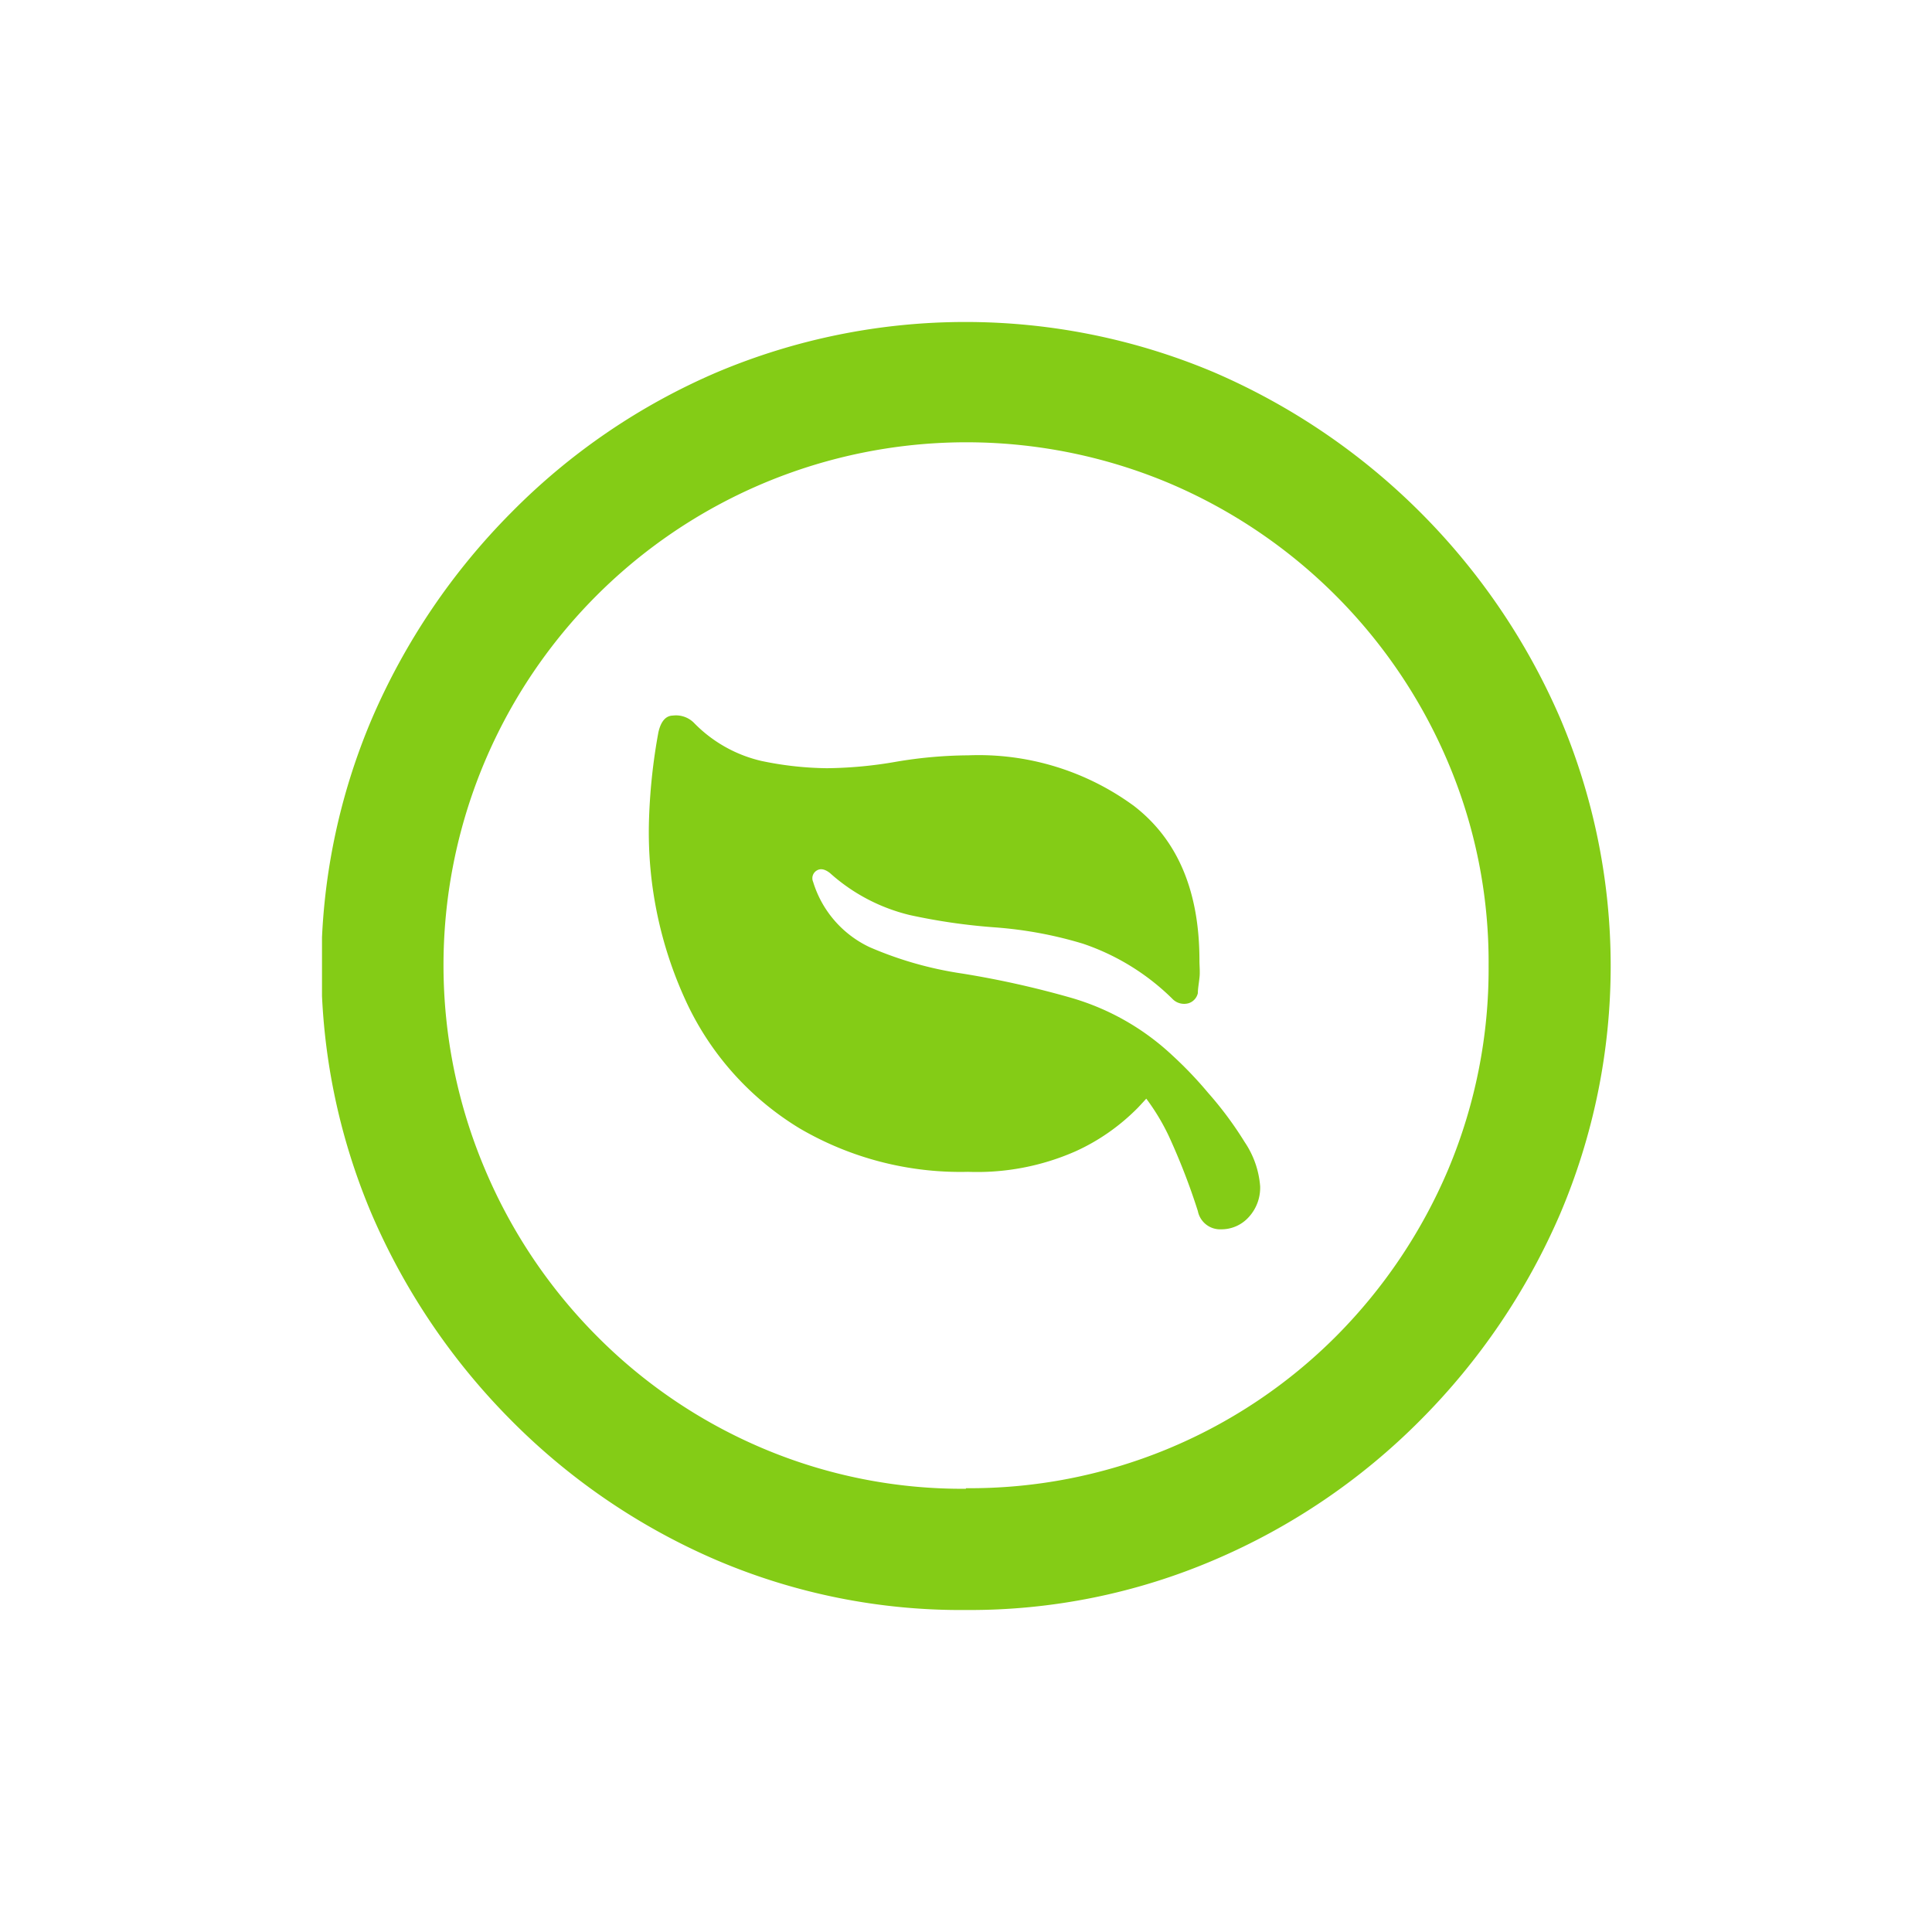 <svg width="24" height="24" fill="none" xmlns="http://www.w3.org/2000/svg"><g clip-path="url(#clip0_6994_41633)" fill="#84CC16"><path d="M12 20a7.714 7.714 0 0 0 3.091-.625 8.062 8.062 0 0 0 2.554-1.734 8.254 8.254 0 0 0 1.734-2.558 7.865 7.865 0 0 0 0-6.166 8.237 8.237 0 0 0-4.298-4.292 7.938 7.938 0 0 0-6.176 0 8.025 8.025 0 0 0-2.554 1.742 8.277 8.277 0 0 0-1.73 2.558 7.865 7.865 0 0 0 0 6.166 8.26 8.26 0 0 0 1.734 2.558 8.075 8.075 0 0 0 2.552 1.734c.977.416 2.03.626 3.092.617zm0-1.506a6.348 6.348 0 0 1-2.524-.502 6.43 6.43 0 0 1-2.06-1.393 6.528 6.528 0 0 1-1.39-2.07 6.496 6.496 0 0 1 8.497-8.527 6.531 6.531 0 0 1 3.463 3.463c.34.8.512 1.661.506 2.53a6.426 6.426 0 0 1-.5 2.528 6.563 6.563 0 0 1-1.388 2.07 6.426 6.426 0 0 1-4.605 1.894v.007z"/><path d="M8.179 9.096a7.204 7.204 0 0 0-.118 1.13 5 5 0 0 0 .49 2.274 3.628 3.628 0 0 0 1.382 1.517 3.954 3.954 0 0 0 2.093.54 3.03 3.03 0 0 0 1.328-.252c.29-.13.553-.314.777-.54a4.73 4.73 0 0 0 .333-.388l-.485-.028c.223.22.406.48.54.763.139.303.26.614.361.932a.282.282 0 0 0 .289.227.456.456 0 0 0 .34-.148.539.539 0 0 0 .145-.387 1.136 1.136 0 0 0-.193-.55 4.461 4.461 0 0 0-.453-.61 4.869 4.869 0 0 0-.444-.465 3.091 3.091 0 0 0-1.265-.718c-.442-.126-.89-.226-1.344-.299a4.563 4.563 0 0 1-1.15-.327 1.324 1.324 0 0 1-.704-.812.112.112 0 0 1 .04-.138c.047-.032.102-.024.17.029.281.253.622.432.99.521.348.076.7.127 1.056.153.372.027.74.095 1.096.203.417.141.797.375 1.11.684a.202.202 0 0 0 .204.055.171.171 0 0 0 .113-.124c0-.053.012-.116.02-.189.009-.073 0-.146 0-.217 0-.861-.27-1.5-.812-1.919a3.262 3.262 0 0 0-2.06-.63 5.53 5.53 0 0 0-.898.08 5.23 5.23 0 0 1-.858.08 4.15 4.15 0 0 1-.812-.09 1.705 1.705 0 0 1-.833-.467.315.315 0 0 0-.268-.097c-.091.002-.15.075-.18.207z"/></g><defs><clipPath id="clip0_6994_41633"><path fill="#fff" transform="translate(4 4)" d="M0 0h16.01v16H0z"/></clipPath></defs></svg>